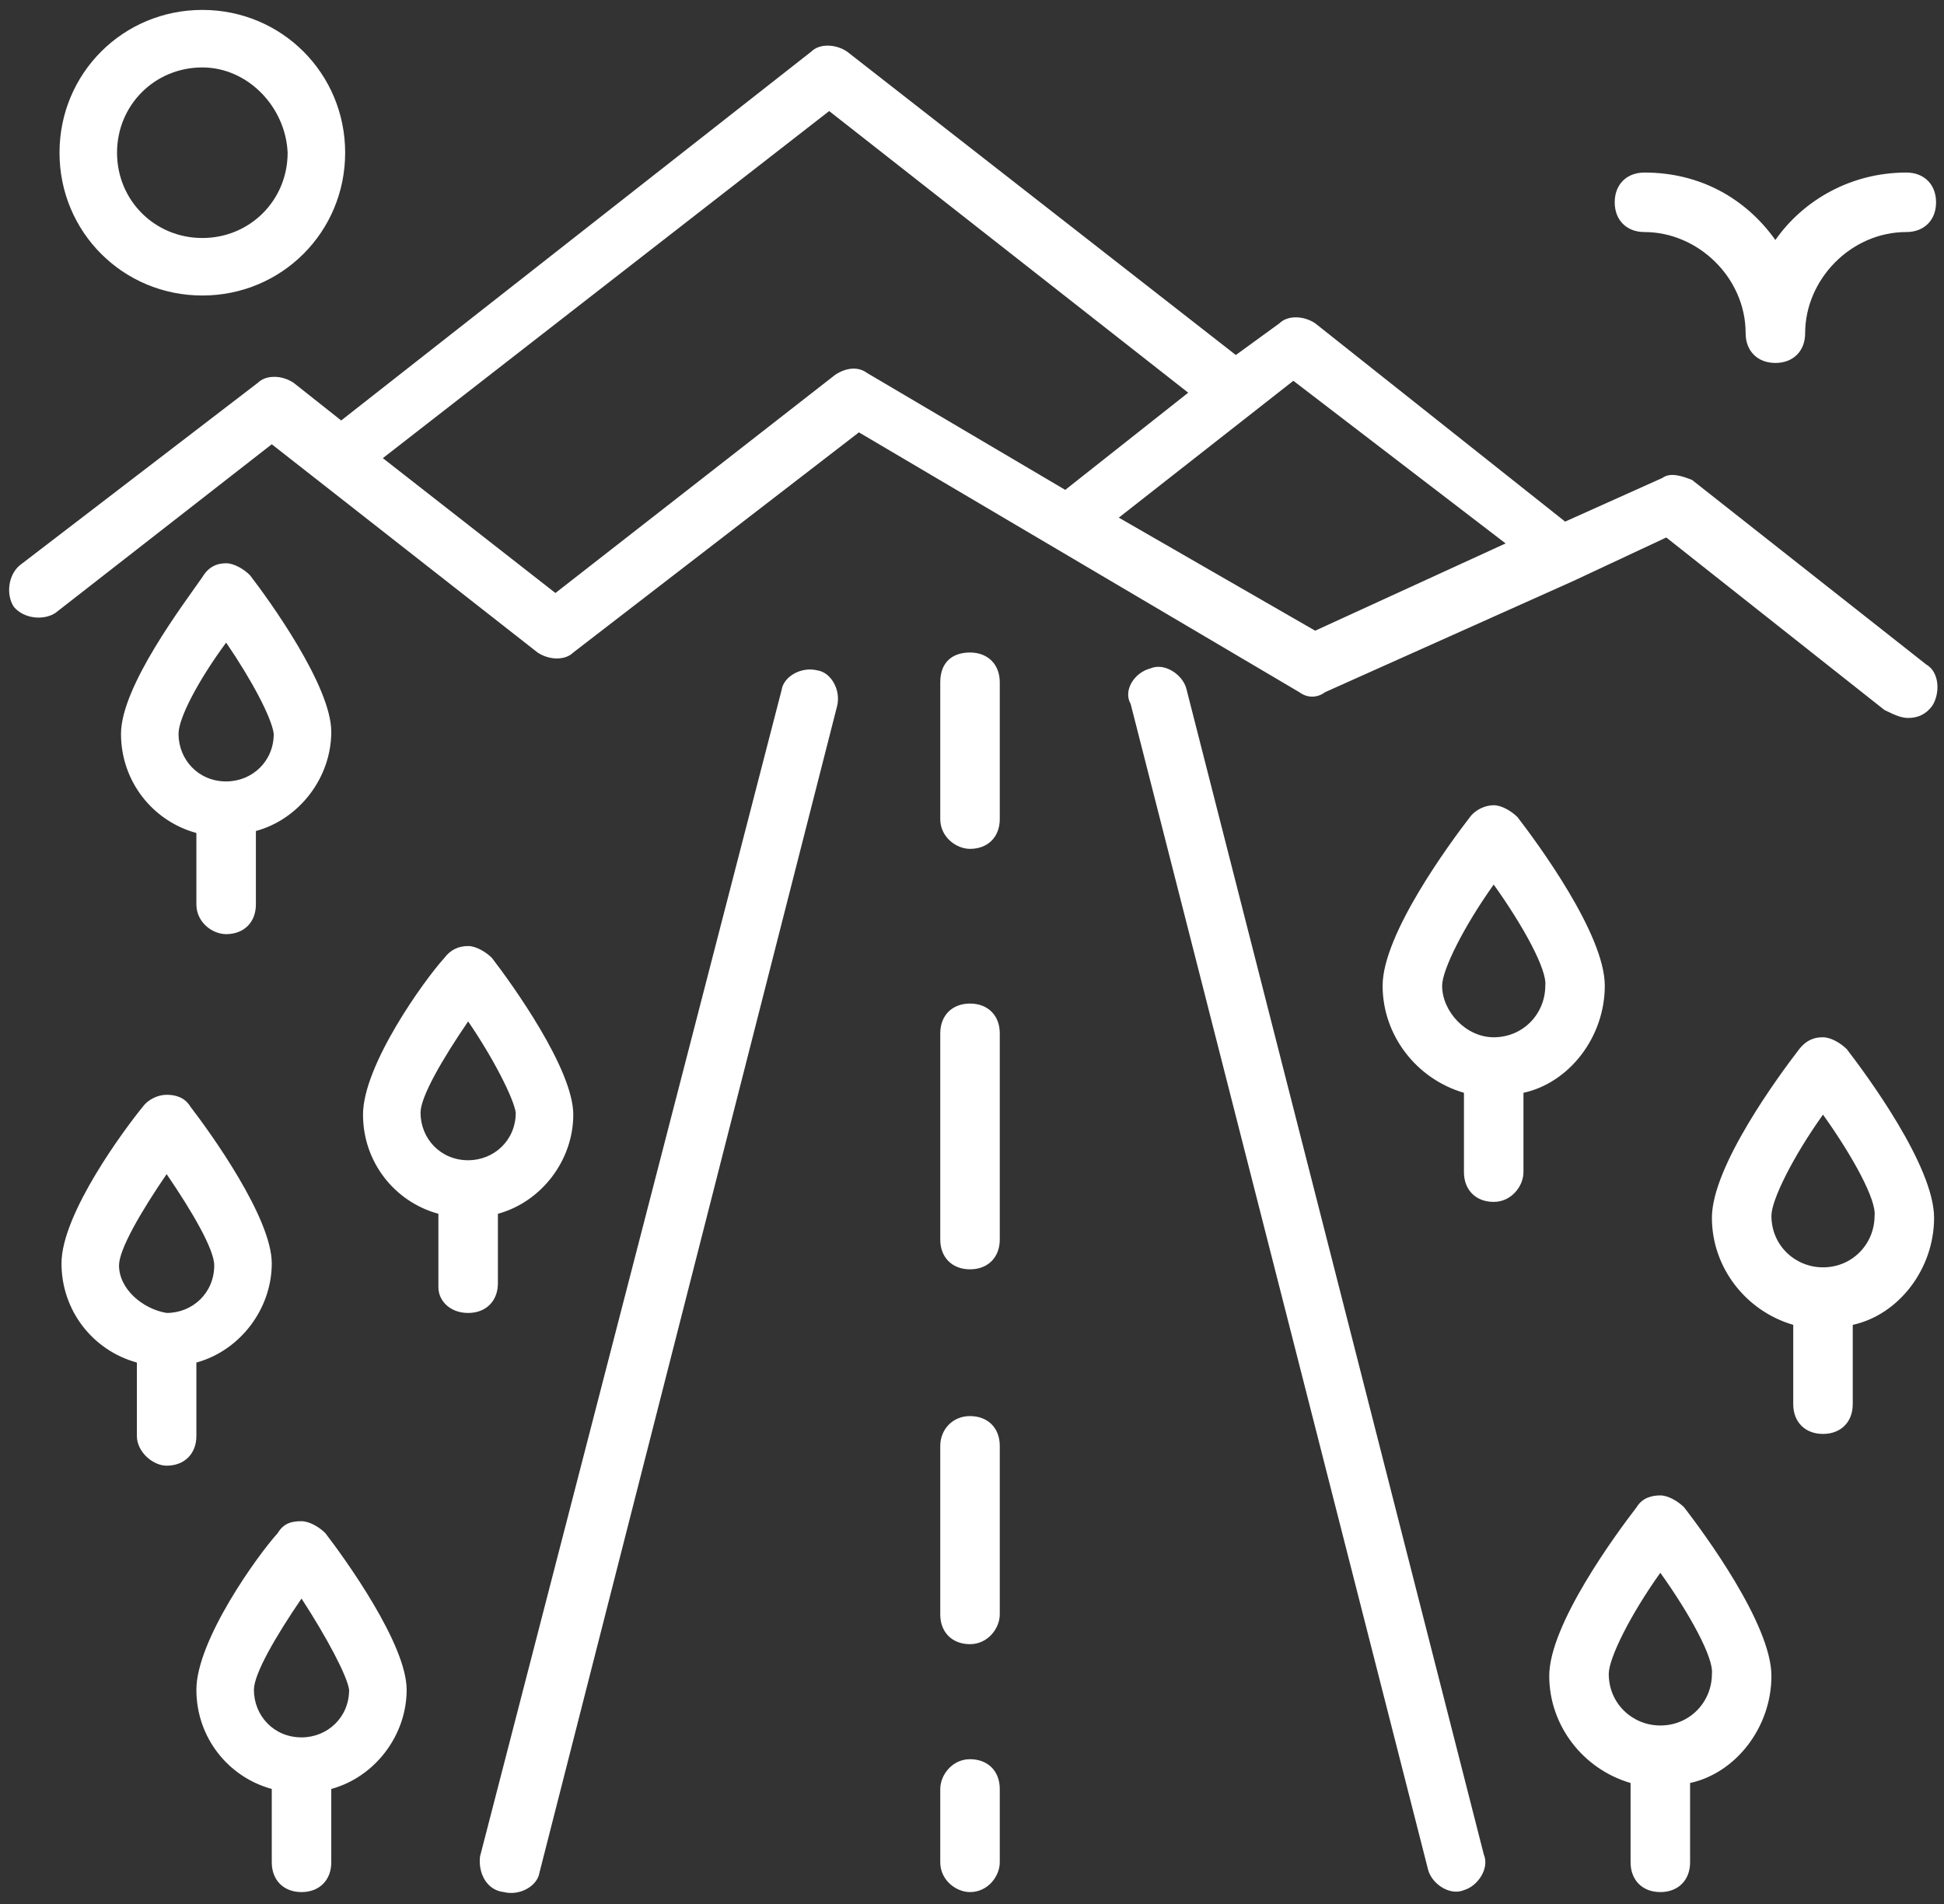 <?xml version="1.0" encoding="utf-8"?>
<!-- Generator: Adobe Illustrator 24.3.0, SVG Export Plug-In . SVG Version: 6.00 Build 0)  -->
<svg version="1.1" id="Calque_1" xmlns="http://www.w3.org/2000/svg" xmlns:xlink="http://www.w3.org/1999/xlink" x="0px" y="0px"
	 viewBox="0 0 98 96" style="enable-background:new 0 0 98 96;" xml:space="preserve">
<rect x="0" y="0" width="98" height="96" fill="#333333" stroke="none"/>
<style type="text/css">
	.st0{fill:#FFFFFF;}
</style>
<g id="Territoires">
	<g id="Fiche-Territoire" transform="translate(-713, -792)">
		<g id="fast-facts" transform="translate(713, 649)">
			<g id="np_hilly-area_2123354_000000" transform="translate(0, 143)">
				<path id="Combined-Shape" class="st0" d="M58,33.7c0.7-0.3,1.6,0.3,1.8,1l0,0l15,58.8c0.3,0.7-0.3,1.6-1,1.8
					c-0.7,0.3-1.6-0.3-1.8-1l0,0l-15-58.8C56.6,34.8,57.2,33.9,58,33.7z M39.4,34.8c0.1-0.7,1-1.2,1.8-1c0.7,0.1,1.2,1,1,1.8l0,0
					l-15,58.8c-0.1,0.7-1,1.2-1.8,1c-0.9-0.1-1.3-1-1.2-1.8l0,0L39.4,34.8z M48.9,88.7c0.9,0,1.5,0.6,1.5,1.5l0,0v3.7
					c0,0.7-0.6,1.5-1.5,1.5c-0.7,0-1.5-0.6-1.5-1.5l0,0v-3.7C47.4,89.5,48,88.7,48.9,88.7z M83.7,75.4c0.4,0,0.9,0.3,1.2,0.6
					c1,1.3,4.4,5.9,4.4,8.5s-1.8,4.9-4.1,5.4l0,0v4c0,0.9-0.6,1.5-1.5,1.5c-0.9,0-1.5-0.6-1.5-1.5l0,0v-4c-2.4-0.7-4.1-2.9-4.1-5.4
					c0-2.6,3.4-7.2,4.4-8.5C82.8,75.5,83.3,75.4,83.7,75.4z M15.2,76.7c0.4,0,0.9,0.3,1.2,0.6c1,1.3,4.1,5.6,4.1,7.9s-1.6,4.4-3.8,5
					l0,0v3.7c0,0.9-0.6,1.5-1.5,1.5c-0.9,0-1.5-0.6-1.5-1.5l0,0v-3.7c-2.2-0.6-3.8-2.6-3.8-5c0-2.5,3.1-6.8,4.1-7.9
					C14.3,76.8,14.7,76.7,15.2,76.7z M15.2,80.6c-1.3,1.9-2.4,3.8-2.4,4.6c0,1.3,1,2.4,2.4,2.4c1.3,0,2.4-1,2.4-2.4
					C17.5,84.5,16.5,82.6,15.2,80.6z M83.7,79.3c-1.5,2.1-2.6,4.3-2.6,5.1c0,1.5,1.2,2.6,2.6,2.6c1.5,0,2.6-1.2,2.6-2.6
					C86.4,83.6,85.2,81.4,83.7,79.3z M48.9,71.4c0.9,0,1.5,0.6,1.5,1.5l0,0v8.5c0,0.7-0.6,1.5-1.5,1.5c-0.9,0-1.5-0.6-1.5-1.5l0,0
					v-8.5C47.4,72.1,48,71.4,48.9,71.4z M8.4,55.2c0.4,0,0.9,0.1,1.2,0.6c1,1.3,4.1,5.6,4.1,7.9s-1.6,4.4-3.8,5l0,0v3.7
					c0,0.9-0.6,1.5-1.5,1.5c-0.7,0-1.5-0.7-1.5-1.5l0,0v-3.7c-2.2-0.6-3.8-2.6-3.8-5c0-2.5,3.2-6.8,4.1-7.9
					C7.5,55.4,8,55.2,8.4,55.2z M91.9,52.3c0.4,0,0.9,0.3,1.2,0.6c1,1.3,4.4,5.9,4.4,8.5c0,2.6-1.8,4.9-4.1,5.4l0,0v4
					c0,0.9-0.6,1.5-1.5,1.5c-0.9,0-1.5-0.6-1.5-1.5l0,0v-4c-2.4-0.7-4.1-2.9-4.1-5.4c0-2.6,3.4-7.2,4.4-8.5
					C91.1,52.4,91.5,52.3,91.9,52.3z M23.6,47.7c0.4,0,0.9,0.3,1.2,0.6c1,1.3,4.1,5.6,4.1,7.9s-1.6,4.4-3.8,5l0,0l0,3.5
					c0,0.9-0.6,1.5-1.5,1.5c-0.9,0-1.5-0.6-1.5-1.3l0,0v-3.7c-2.2-0.6-3.8-2.6-3.8-5c0-2.5,3.1-6.8,4.1-7.9
					C22.7,47.9,23.1,47.7,23.6,47.7z M8.4,59.2c-1.3,1.9-2.4,3.8-2.4,4.6c0,1.2,1.2,2.2,2.4,2.4c1.3,0,2.4-1,2.4-2.4
					C10.8,63,9.7,61.1,8.4,59.2z M91.9,56.2c-1.5,2.1-2.6,4.3-2.6,5.1c0,1.5,1.2,2.6,2.6,2.6c1.5,0,2.6-1.2,2.6-2.6
					C94.6,60.5,93.4,58.3,91.9,56.2z M48.9,50.6c0.9,0,1.5,0.6,1.5,1.5l0,0v10.4c0,0.9-0.6,1.5-1.5,1.5c-0.9,0-1.5-0.6-1.5-1.5l0,0
					V52.1C47.4,51.2,48,50.6,48.9,50.6z M75.3,40.6c0.4,0,0.9,0.3,1.2,0.6c1,1.3,4.4,5.9,4.4,8.5s-1.8,4.9-4.1,5.4l0,0v4
					c0,0.7-0.6,1.5-1.5,1.5c-0.9,0-1.5-0.6-1.5-1.5l0,0v-4c-2.4-0.7-4.1-2.9-4.1-5.4c0-2.6,3.4-7.2,4.4-8.5
					C74.4,40.8,74.9,40.6,75.3,40.6z M23.6,51.5c-1.3,1.9-2.4,3.8-2.4,4.6c0,1.3,1,2.4,2.4,2.4c1.3,0,2.4-1,2.4-2.4
					C25.9,55.4,24.9,53.4,23.6,51.5z M75.3,44.6c-1.5,2.1-2.6,4.3-2.6,5.1c0,1.3,1.2,2.6,2.6,2.6c1.5,0,2.6-1.2,2.6-2.6
					C78,48.9,76.8,46.7,75.3,44.6z M11.4,28.4c0.4,0,0.9,0.3,1.2,0.6c1,1.3,4.1,5.6,4.1,7.9s-1.6,4.4-3.8,5l0,0v3.7
					c0,0.9-0.6,1.5-1.5,1.5c-0.7,0-1.5-0.6-1.5-1.5l0,0V42c-2.2-0.6-3.8-2.6-3.8-5c0-2.4,3.2-6.6,4.1-7.9
					C10.5,28.6,10.9,28.4,11.4,28.4z M48.9,32.9c0.9,0,1.5,0.6,1.5,1.5l0,0v6.9c0,0.9-0.6,1.5-1.5,1.5c-0.7,0-1.5-0.6-1.5-1.5l0,0
					v-6.9C47.4,33.4,48,32.9,48.9,32.9z M11.4,32.4C10,34.3,9,36.2,9,37c0,1.3,1,2.4,2.4,2.4c1.3,0,2.4-1,2.4-2.4
					C13.7,36.2,12.7,34.3,11.4,32.4z M40.9,2.6c0.4-0.4,1.2-0.4,1.8,0l0,0l19.6,15.3l2.2-1.6c0.4-0.4,1.2-0.4,1.8,0l0,0l12.6,10
					l4.9-2.2c0.4-0.3,1-0.1,1.5,0.1l0,0l11.8,9.3c0.7,0.4,0.7,1.5,0.3,2.1c-0.3,0.4-0.7,0.6-1.2,0.6c-0.3,0-0.6-0.1-1.2-0.4l0,0
					l-11-8.7l-4.7,2.2l-12.5,5.6c-0.4,0.3-0.9,0.3-1.3,0l0,0l-12.2-7.2l-10-5.9L28.9,32.9c-0.4,0.4-1.2,0.4-1.8,0l0,0L13.7,22.4
					L2.8,30.9c-0.6,0.4-1.6,0.3-2.1-0.3c-0.4-0.6-0.3-1.6,0.3-2.1l0,0L13,19.3c0.4-0.4,1.2-0.4,1.8,0l0,0l2.4,1.9L40.9,2.6z
					 M65.2,19.2l-8.8,6.9l9.9,5.7l9.6-4.4L65.2,19.2z M41.8,5.6L19.3,23.1l8.7,6.8l14.1-11c0.6-0.4,1.2-0.4,1.6-0.1l0,0l10,5.9
					l6.2-4.9L41.8,5.6z M96.1,8.7c0.9,0,1.5,0.6,1.5,1.5c0,0.9-0.6,1.5-1.5,1.5c-2.8,0-5.1,2.4-5.1,5.1c0,0.9-0.6,1.5-1.5,1.5
					c-0.9,0-1.5-0.6-1.5-1.5c0-2.8-2.4-5.1-5.1-5.1c-0.9,0-1.5-0.6-1.5-1.5c0-0.9,0.6-1.5,1.5-1.5c2.8,0,5.1,1.3,6.6,3.4
					C90.9,10.1,93.3,8.7,96.1,8.7z M10.2,0.5c4,0,7.2,3.2,7.2,7.2c0,4-3.2,7.2-7.2,7.2c-4,0-7.2-3.2-7.2-7.2C3,3.7,6.2,0.5,10.2,0.5
					z M10.2,3.4c-2.4,0-4.3,1.9-4.3,4.3c0,2.4,1.9,4.3,4.3,4.3c2.4,0,4.3-1.9,4.3-4.3C14.4,5.4,12.5,3.4,10.2,3.4z"/>
			</g>
		</g>
	</g>
</g>
</svg>
